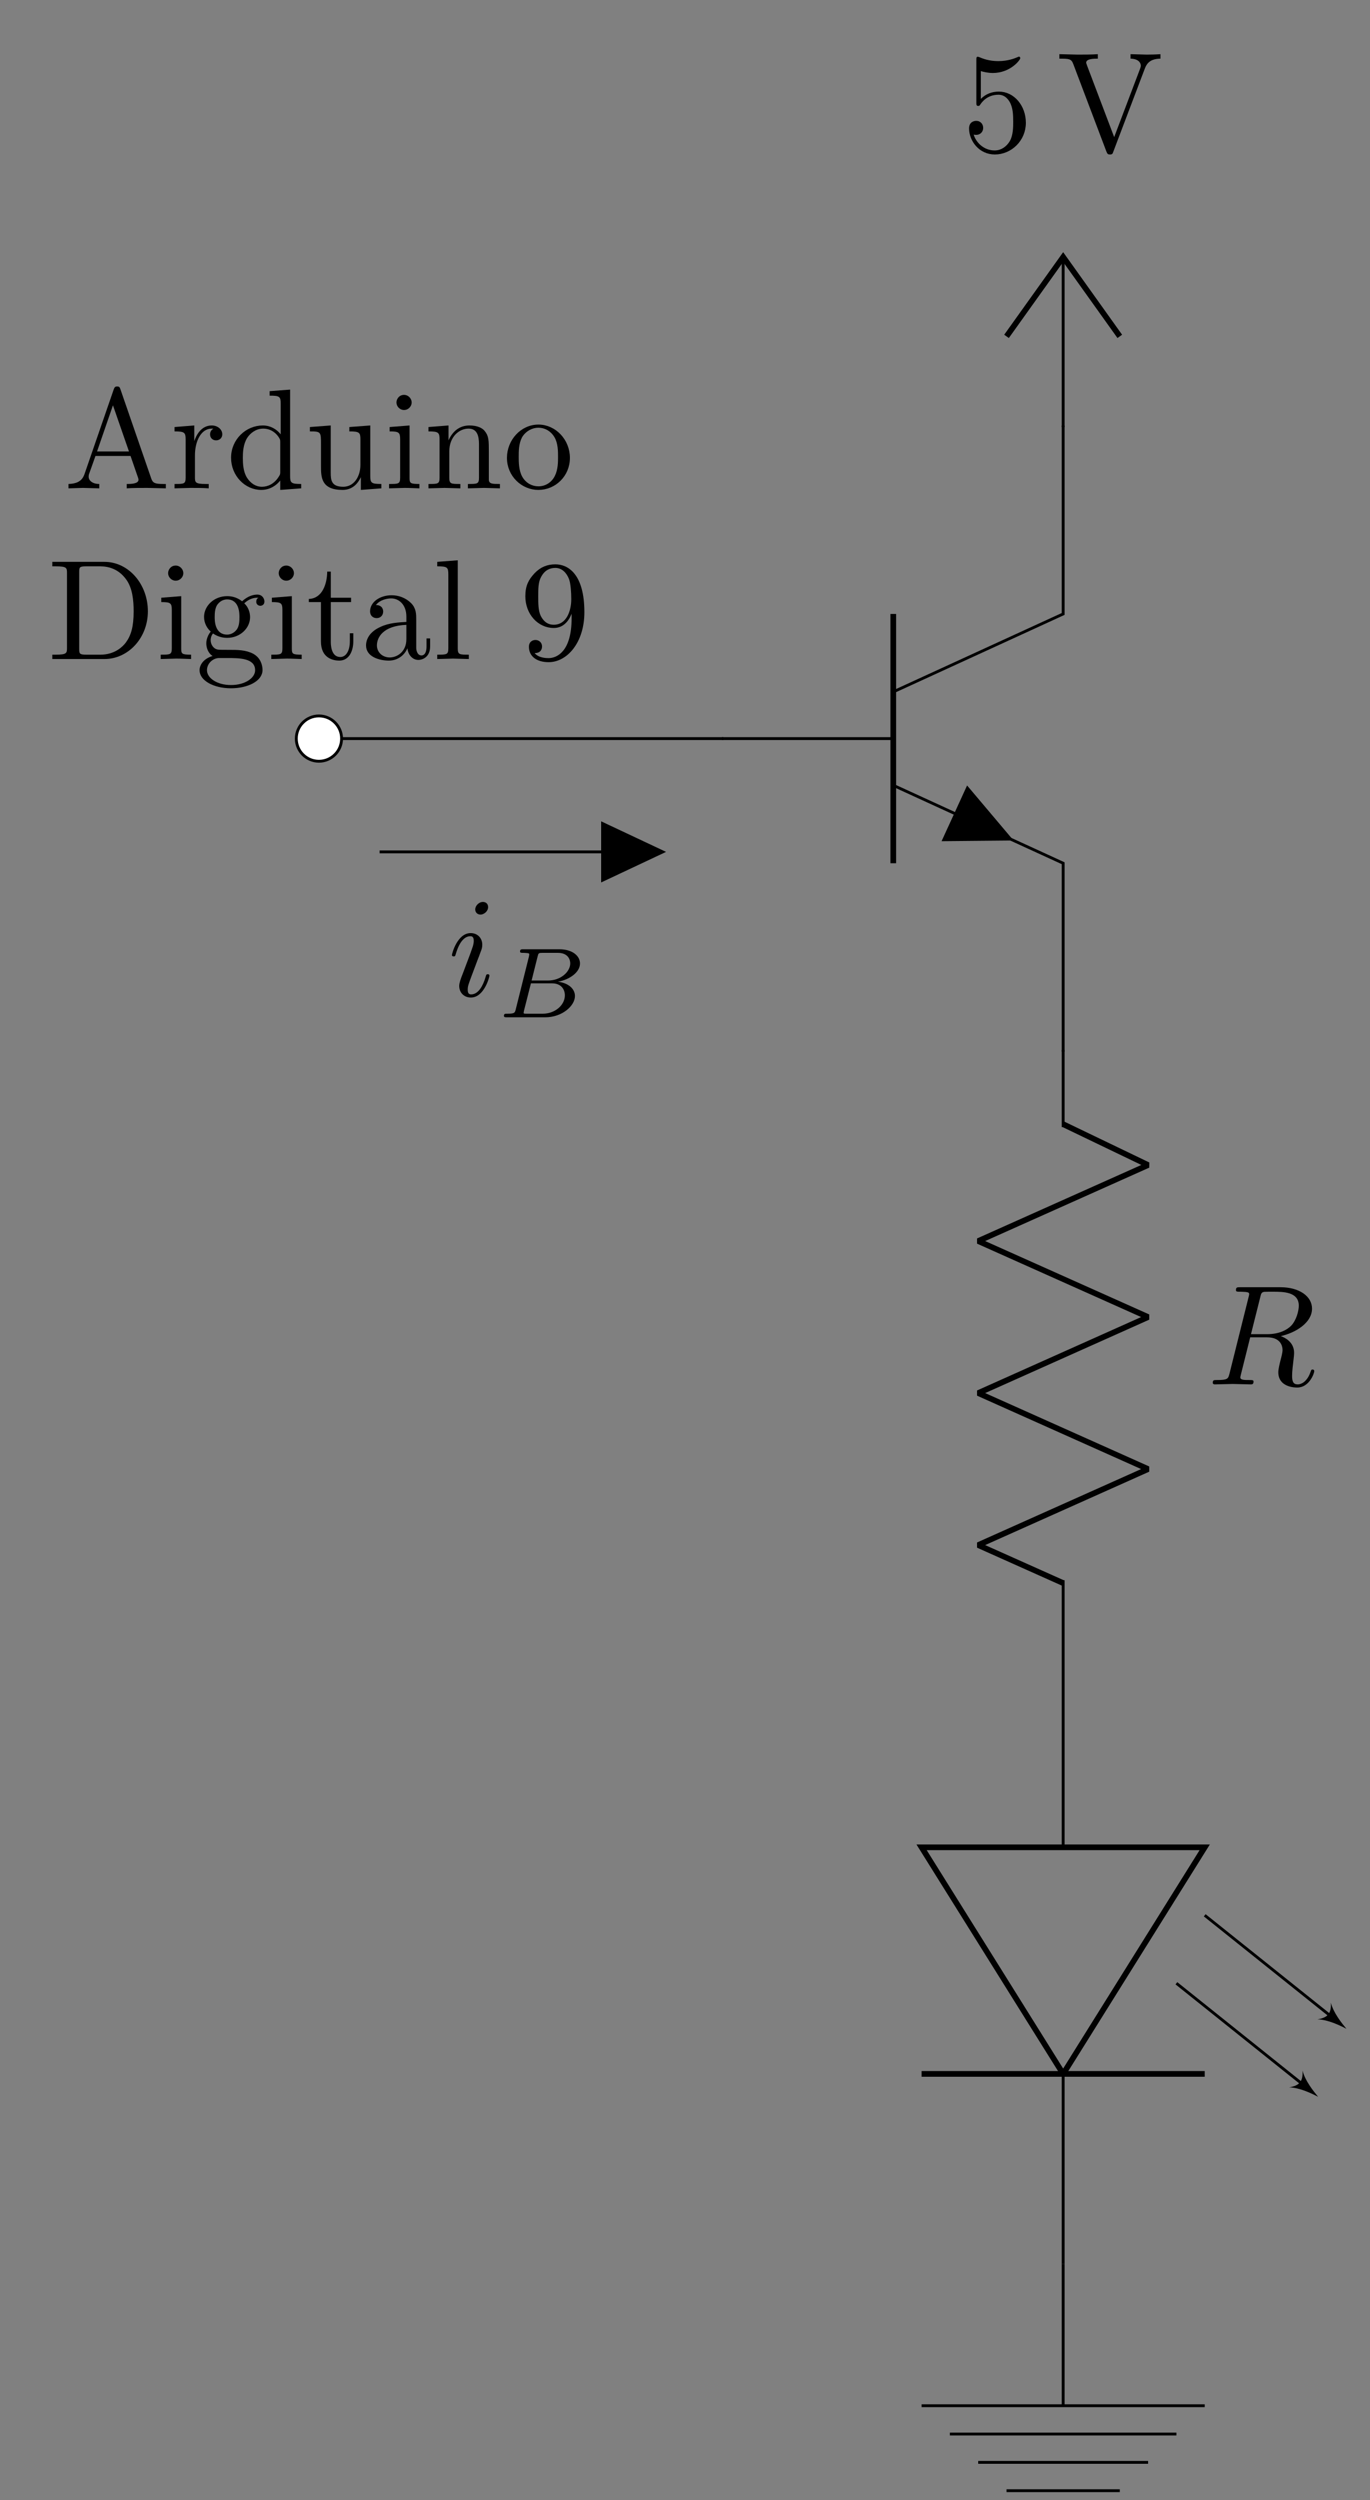 <?xml version="1.0" encoding="UTF-8"?>
<svg xmlns="http://www.w3.org/2000/svg" xmlns:xlink="http://www.w3.org/1999/xlink" width="191.073pt" height="348.532pt" viewBox="0 0 191.073 348.532" version="1.2">
<rect x="0" y="0" width="191.073" height="348.532" fill="#808080" stroke="none"/>
<defs>
<g>
<symbol overflow="visible" id="glyph0-0">
<path style="stroke:none;" d=""/>
</symbol>
<symbol overflow="visible" id="glyph0-1">
<path style="stroke:none;" d="M 14.219 0 L 14.219 -0.609 L 13.859 -0.609 C 12.672 -0.609 12.391 -0.75 12.172 -1.406 L 7.891 -13.797 C 7.797 -14.062 7.75 -14.203 7.438 -14.203 C 7.125 -14.203 7.062 -14.078 6.953 -13.797 L 2.859 -1.938 C 2.5 -0.938 1.703 -0.641 0.641 -0.609 L 0.641 0 L 2.656 -0.062 L 4.938 0 L 4.938 -0.609 C 3.953 -0.609 3.453 -1.109 3.453 -1.625 C 3.453 -1.688 3.469 -1.891 3.484 -1.922 L 4.406 -4.516 L 9.297 -4.516 L 10.344 -1.484 C 10.375 -1.406 10.406 -1.281 10.406 -1.203 C 10.406 -0.609 9.297 -0.609 8.766 -0.609 L 8.766 0 C 9.484 -0.062 10.859 -0.062 11.625 -0.062 Z M 9.078 -5.141 L 4.625 -5.141 L 6.844 -11.578 Z M 9.078 -5.141 "/>
</symbol>
<symbol overflow="visible" id="glyph0-2">
<path style="stroke:none;" d="M 7.219 -7.547 C 7.219 -8.188 6.609 -8.766 5.75 -8.766 C 4.297 -8.766 3.594 -7.438 3.312 -6.578 L 3.312 -8.766 L 0.562 -8.547 L 0.562 -7.938 C 1.938 -7.938 2.109 -7.797 2.109 -6.828 L 2.109 -1.5 C 2.109 -0.609 1.891 -0.609 0.562 -0.609 L 0.562 0 L 2.812 -0.062 C 3.609 -0.062 4.547 -0.062 5.328 0 L 5.328 -0.609 L 4.922 -0.609 C 3.453 -0.609 3.406 -0.828 3.406 -1.547 L 3.406 -4.594 C 3.406 -6.562 4.25 -8.328 5.75 -8.328 C 5.891 -8.328 5.922 -8.328 5.969 -8.312 C 5.906 -8.281 5.516 -8.047 5.516 -7.531 C 5.516 -6.984 5.922 -6.688 6.359 -6.688 C 6.719 -6.688 7.219 -6.922 7.219 -7.547 Z M 7.219 -7.547 "/>
</symbol>
<symbol overflow="visible" id="glyph0-3">
<path style="stroke:none;" d="M 10.453 0 L 10.453 -0.609 C 9.062 -0.609 8.906 -0.75 8.906 -1.719 L 8.906 -13.766 L 6.047 -13.547 L 6.047 -12.922 C 7.438 -12.922 7.594 -12.797 7.594 -11.812 L 7.594 -7.531 C 7.016 -8.25 6.172 -8.766 5.094 -8.766 C 2.75 -8.766 0.672 -6.828 0.672 -4.266 C 0.672 -1.75 2.625 0.219 4.875 0.219 C 6.141 0.219 7.031 -0.453 7.531 -1.094 L 7.531 0.219 Z M 7.531 -2.344 C 7.531 -1.984 7.531 -1.938 7.312 -1.609 C 6.719 -0.656 5.828 -0.219 4.984 -0.219 C 4.078 -0.219 3.375 -0.734 2.891 -1.484 C 2.375 -2.297 2.312 -3.438 2.312 -4.25 C 2.312 -4.984 2.359 -6.172 2.938 -7.062 C 3.344 -7.672 4.109 -8.328 5.172 -8.328 C 5.875 -8.328 6.703 -8.031 7.312 -7.141 C 7.531 -6.797 7.531 -6.766 7.531 -6.406 Z M 7.531 -2.344 "/>
</symbol>
<symbol overflow="visible" id="glyph0-4">
<path style="stroke:none;" d="M 10.609 0 L 10.609 -0.609 C 9.219 -0.609 9.062 -0.75 9.062 -1.719 L 9.062 -8.766 L 6.141 -8.547 L 6.141 -7.938 C 7.531 -7.938 7.688 -7.797 7.688 -6.828 L 7.688 -3.297 C 7.688 -1.562 6.734 -0.219 5.297 -0.219 C 3.625 -0.219 3.547 -1.156 3.547 -2.188 L 3.547 -8.766 L 0.641 -8.547 L 0.641 -7.938 C 2.188 -7.938 2.188 -7.875 2.188 -6.109 L 2.188 -3.141 C 2.188 -1.594 2.188 0.219 5.188 0.219 C 6.312 0.219 7.172 -0.344 7.75 -1.562 L 7.75 0.219 Z M 10.609 0 "/>
</symbol>
<symbol overflow="visible" id="glyph0-5">
<path style="stroke:none;" d="M 4.891 0 L 4.891 -0.609 C 3.594 -0.609 3.516 -0.719 3.516 -1.484 L 3.516 -8.766 L 0.734 -8.547 L 0.734 -7.938 C 2.016 -7.938 2.203 -7.812 2.203 -6.844 L 2.203 -1.5 C 2.203 -0.609 1.984 -0.609 0.656 -0.609 L 0.656 0 L 2.828 -0.062 C 3.531 -0.062 4.219 -0.016 4.891 0 Z M 3.812 -11.969 C 3.812 -12.516 3.344 -13.031 2.75 -13.031 C 2.078 -13.031 1.688 -12.469 1.688 -11.969 C 1.688 -11.438 2.141 -10.922 2.734 -10.922 C 3.406 -10.922 3.812 -11.484 3.812 -11.969 Z M 3.812 -11.969 "/>
</symbol>
<symbol overflow="visible" id="glyph0-6">
<path style="stroke:none;" d="M 10.609 0 L 10.609 -0.609 C 9.578 -0.609 9.078 -0.609 9.062 -1.203 L 9.062 -5 C 9.062 -6.703 9.062 -7.312 8.453 -8.031 C 8.172 -8.375 7.516 -8.766 6.359 -8.766 C 4.922 -8.766 3.984 -7.906 3.438 -6.688 L 3.438 -8.766 L 0.641 -8.547 L 0.641 -7.938 C 2.016 -7.938 2.188 -7.797 2.188 -6.828 L 2.188 -1.5 C 2.188 -0.609 1.969 -0.609 0.641 -0.609 L 0.641 0 L 2.875 -0.062 L 5.094 0 L 5.094 -0.609 C 3.766 -0.609 3.547 -0.609 3.547 -1.5 L 3.547 -5.156 C 3.547 -7.219 4.953 -8.328 6.219 -8.328 C 7.469 -8.328 7.688 -7.25 7.688 -6.125 L 7.688 -1.5 C 7.688 -0.609 7.469 -0.609 6.141 -0.609 L 6.141 0 L 8.391 -0.062 Z M 10.609 0 "/>
</symbol>
<symbol overflow="visible" id="glyph0-7">
<path style="stroke:none;" d="M 9.344 -4.25 C 9.344 -6.781 7.359 -8.891 4.953 -8.891 C 2.484 -8.891 0.562 -6.719 0.562 -4.25 C 0.562 -1.688 2.625 0.219 4.938 0.219 C 7.344 0.219 9.344 -1.719 9.344 -4.25 Z M 7.688 -4.406 C 7.688 -3.688 7.688 -2.625 7.25 -1.75 C 6.828 -0.859 5.953 -0.281 4.953 -0.281 C 4.109 -0.281 3.234 -0.688 2.703 -1.609 C 2.203 -2.484 2.203 -3.688 2.203 -4.406 C 2.203 -5.172 2.203 -6.25 2.672 -7.125 C 3.219 -8.031 4.141 -8.453 4.938 -8.453 C 5.812 -8.453 6.656 -8.016 7.172 -7.156 C 7.688 -6.312 7.688 -5.156 7.688 -4.406 Z M 7.688 -4.406 "/>
</symbol>
<symbol overflow="visible" id="glyph0-8">
<path style="stroke:none;" d="M 14.016 -6.656 C 14.016 -10.422 11.344 -13.547 7.953 -13.547 L 0.688 -13.547 L 0.688 -12.922 L 1.172 -12.922 C 2.703 -12.922 2.734 -12.703 2.734 -12 L 2.734 -1.547 C 2.734 -0.828 2.703 -0.609 1.172 -0.609 L 0.688 -0.609 L 0.688 0 L 7.953 0 C 11.281 0 14.016 -2.938 14.016 -6.656 Z M 12.031 -6.656 C 12.031 -4.469 11.656 -3.266 10.938 -2.297 C 10.547 -1.766 9.422 -0.609 7.422 -0.609 L 5.406 -0.609 C 4.484 -0.609 4.438 -0.75 4.438 -1.406 L 4.438 -12.141 C 4.438 -12.797 4.484 -12.922 5.406 -12.922 L 7.391 -12.922 C 8.625 -12.922 10 -12.484 11 -11.078 C 11.859 -9.906 12.031 -8.203 12.031 -6.656 Z M 12.031 -6.656 "/>
</symbol>
<symbol overflow="visible" id="glyph0-9">
<path style="stroke:none;" d="M 9.609 -8.016 C 9.609 -8.344 9.375 -8.984 8.609 -8.984 C 8.203 -8.984 7.344 -8.859 6.5 -8.047 C 5.672 -8.703 4.844 -8.766 4.406 -8.766 C 2.562 -8.766 1.188 -7.391 1.188 -5.875 C 1.188 -5 1.625 -4.25 2.125 -3.828 C 1.859 -3.531 1.5 -2.875 1.5 -2.188 C 1.5 -1.562 1.766 -0.812 2.375 -0.422 C 1.188 -0.078 0.562 0.766 0.562 1.562 C 0.562 3 2.516 4.078 4.938 4.078 C 7.281 4.078 9.344 3.078 9.344 1.531 C 9.344 0.828 9.062 -0.172 8.047 -0.734 C 7 -1.281 5.844 -1.281 4.641 -1.281 C 4.141 -1.281 3.297 -1.281 3.156 -1.312 C 2.516 -1.391 2.109 -2 2.109 -2.641 C 2.109 -2.719 2.109 -3.172 2.438 -3.562 C 3.219 -3.016 4.031 -2.953 4.406 -2.953 C 6.25 -2.953 7.609 -4.328 7.609 -5.844 C 7.609 -6.578 7.297 -7.312 6.797 -7.766 C 7.516 -8.453 8.234 -8.547 8.578 -8.547 C 8.578 -8.547 8.719 -8.547 8.781 -8.531 C 8.562 -8.453 8.469 -8.234 8.469 -7.984 C 8.469 -7.656 8.719 -7.422 9.047 -7.422 C 9.234 -7.422 9.609 -7.547 9.609 -8.016 Z M 6.125 -5.875 C 6.125 -5.328 6.109 -4.703 5.812 -4.203 C 5.656 -3.969 5.188 -3.406 4.406 -3.406 C 2.672 -3.406 2.672 -5.391 2.672 -5.844 C 2.672 -6.391 2.703 -7.016 3 -7.516 C 3.156 -7.75 3.609 -8.312 4.406 -8.312 C 6.125 -8.312 6.125 -6.328 6.125 -5.875 Z M 8.312 1.562 C 8.312 2.641 6.906 3.625 4.953 3.625 C 2.953 3.625 1.594 2.625 1.594 1.562 C 1.594 0.656 2.344 -0.078 3.219 -0.141 L 4.375 -0.141 C 6.094 -0.141 8.312 -0.141 8.312 1.562 Z M 8.312 1.562 "/>
</symbol>
<symbol overflow="visible" id="glyph0-10">
<path style="stroke:none;" d="M 6.578 -2.453 L 6.578 -3.594 L 6.094 -3.594 L 6.094 -2.5 C 6.094 -1.031 5.5 -0.281 4.766 -0.281 C 3.438 -0.281 3.438 -2.078 3.438 -2.422 L 3.438 -7.938 L 6.266 -7.938 L 6.266 -8.547 L 3.438 -8.547 L 3.438 -12.188 L 2.938 -12.188 C 2.922 -10.562 2.312 -8.453 0.375 -8.375 L 0.375 -7.938 L 2.062 -7.938 L 2.062 -2.453 C 2.062 -0.016 3.906 0.219 4.625 0.219 C 6.031 0.219 6.578 -1.188 6.578 -2.453 Z M 6.578 -2.453 "/>
</symbol>
<symbol overflow="visible" id="glyph0-11">
<path style="stroke:none;" d="M 9.578 -1.766 L 9.578 -2.875 L 9.078 -2.875 L 9.078 -1.766 C 9.078 -0.609 8.578 -0.5 8.375 -0.5 C 7.719 -0.5 7.641 -1.391 7.641 -1.484 L 7.641 -5.453 C 7.641 -6.281 7.641 -7.062 6.922 -7.797 C 6.141 -8.562 5.156 -8.891 4.203 -8.891 C 2.578 -8.891 1.203 -7.953 1.203 -6.641 C 1.203 -6.047 1.609 -5.703 2.125 -5.703 C 2.672 -5.703 3.031 -6.109 3.031 -6.625 C 3.031 -6.859 2.938 -7.516 2.016 -7.531 C 2.562 -8.234 3.531 -8.453 4.156 -8.453 C 5.141 -8.453 6.266 -7.672 6.266 -5.906 L 6.266 -5.172 C 5.25 -5.109 3.859 -5.062 2.625 -4.469 C 1.125 -3.781 0.641 -2.75 0.641 -1.891 C 0.641 -0.281 2.562 0.219 3.812 0.219 C 5.109 0.219 6.031 -0.578 6.406 -1.5 C 6.484 -0.719 7.016 0.125 7.953 0.125 C 8.375 0.125 9.578 -0.156 9.578 -1.766 Z M 6.266 -2.781 C 6.266 -0.891 4.844 -0.219 3.953 -0.219 C 2.969 -0.219 2.156 -0.906 2.156 -1.906 C 2.156 -3 3 -4.641 6.266 -4.766 Z M 6.266 -2.781 "/>
</symbol>
<symbol overflow="visible" id="glyph0-12">
<path style="stroke:none;" d="M 5.062 0 L 5.062 -0.609 C 3.734 -0.609 3.516 -0.609 3.516 -1.5 L 3.516 -13.766 L 0.656 -13.547 L 0.656 -12.922 C 2.047 -12.922 2.203 -12.797 2.203 -11.812 L 2.203 -1.5 C 2.203 -0.609 1.984 -0.609 0.656 -0.609 L 0.656 0 L 2.859 -0.062 Z M 5.062 0 "/>
</symbol>
<symbol overflow="visible" id="glyph0-13">
<path style="stroke:none;" d="M 9.062 -6.531 C 9.062 -11.859 6.781 -13.203 5.016 -13.203 C 3.922 -13.203 2.953 -12.844 2.109 -11.953 C 1.281 -11.062 0.828 -10.234 0.828 -8.75 C 0.828 -6.266 2.578 -4.328 4.797 -4.328 C 6.016 -4.328 6.828 -5.156 7.281 -6.312 L 7.281 -5.672 C 7.281 -1.031 5.219 -0.125 4.062 -0.125 C 3.734 -0.125 2.656 -0.156 2.125 -0.828 C 3 -0.828 3.156 -1.406 3.156 -1.75 C 3.156 -2.359 2.672 -2.656 2.234 -2.656 C 1.922 -2.656 1.328 -2.484 1.328 -1.703 C 1.328 -0.375 2.406 0.438 4.078 0.438 C 6.641 0.438 9.062 -2.266 9.062 -6.531 Z M 7.234 -8.344 C 7.234 -6.703 6.562 -4.781 4.812 -4.781 C 4.5 -4.781 3.594 -4.781 2.969 -6.031 C 2.625 -6.766 2.625 -7.75 2.625 -8.719 C 2.625 -9.797 2.625 -10.734 3.031 -11.453 C 3.562 -12.453 4.328 -12.703 5.016 -12.703 C 5.922 -12.703 6.578 -12.031 6.922 -11.141 C 7.156 -10.516 7.234 -9.266 7.234 -8.344 Z M 7.234 -8.344 "/>
</symbol>
<symbol overflow="visible" id="glyph1-0">
<path style="stroke:none;" d=""/>
</symbol>
<symbol overflow="visible" id="glyph1-1">
<path style="stroke:none;" d="M 5.625 -12.391 C 5.625 -12.797 5.359 -13.109 4.891 -13.109 C 4.359 -13.109 3.828 -12.594 3.828 -12.062 C 3.828 -11.672 4.109 -11.344 4.578 -11.344 C 5.031 -11.344 5.625 -11.797 5.625 -12.391 Z M 5.812 -2.828 C 5.812 -3.031 5.625 -3.031 5.578 -3.031 C 5.375 -3.031 5.375 -2.969 5.281 -2.672 C 4.922 -1.422 4.266 -0.219 3.25 -0.219 C 2.922 -0.219 2.781 -0.422 2.781 -0.875 C 2.781 -1.375 2.891 -1.641 3.344 -2.859 L 4.125 -4.938 C 4.359 -5.516 4.359 -5.547 4.562 -6.094 C 4.719 -6.484 4.812 -6.766 4.812 -7.141 C 4.812 -8.031 4.188 -8.766 3.188 -8.766 C 1.328 -8.766 0.578 -5.891 0.578 -5.703 C 0.578 -5.516 0.812 -5.516 0.812 -5.516 C 1.016 -5.516 1.031 -5.547 1.125 -5.875 C 1.672 -7.734 2.453 -8.328 3.141 -8.328 C 3.297 -8.328 3.625 -8.328 3.625 -7.688 C 3.625 -7.281 3.484 -6.859 3.406 -6.656 C 3.25 -6.141 2.359 -3.844 2.047 -3 C 1.844 -2.484 1.594 -1.828 1.594 -1.406 C 1.594 -0.469 2.266 0.219 3.219 0.219 C 5.078 0.219 5.812 -2.656 5.812 -2.828 Z M 5.812 -2.828 "/>
</symbol>
<symbol overflow="visible" id="glyph1-2">
<path style="stroke:none;" d="M 12.812 -10.969 C 12.812 -10.297 12.484 -8.922 11.719 -8.156 C 11.203 -7.641 10.156 -7 8.375 -7 L 6.141 -7 L 7.438 -12.172 C 7.547 -12.656 7.609 -12.844 7.984 -12.906 C 8.172 -12.922 8.797 -12.922 9.203 -12.922 C 10.609 -12.922 12.812 -12.922 12.812 -10.969 Z M 14.969 -1.844 C 14.969 -2.078 14.734 -2.078 14.734 -2.078 C 14.547 -2.078 14.516 -1.938 14.469 -1.797 C 13.984 -0.344 13.125 0 12.672 0 C 12.016 0 11.875 -0.438 11.875 -1.203 C 11.875 -1.828 12 -2.828 12.078 -3.469 C 12.109 -3.75 12.156 -4.125 12.156 -4.406 C 12.156 -5.922 10.828 -6.547 10.297 -6.734 C 12.297 -7.172 14.656 -8.562 14.656 -10.562 C 14.656 -12.281 12.875 -13.547 10.266 -13.547 L 4.625 -13.547 C 4.219 -13.547 4.047 -13.547 4.047 -13.141 C 4.047 -12.922 4.219 -12.922 4.594 -12.922 C 4.594 -12.922 5.016 -12.922 5.359 -12.891 C 5.703 -12.844 5.891 -12.828 5.891 -12.578 C 5.891 -12.484 5.875 -12.438 5.812 -12.188 L 3.156 -1.547 C 2.953 -0.766 2.922 -0.609 1.344 -0.609 C 0.984 -0.609 0.812 -0.609 0.812 -0.219 C 0.812 0 1.094 0 1.094 0 L 3.594 -0.062 L 6.109 0 C 6.266 0 6.5 0 6.5 -0.391 C 6.5 -0.609 6.328 -0.609 5.953 -0.609 C 5.219 -0.609 4.656 -0.609 4.656 -0.969 C 4.656 -1.094 4.703 -1.188 4.719 -1.312 L 6.031 -6.562 L 8.391 -6.562 C 10.188 -6.562 10.547 -5.453 10.547 -4.766 C 10.547 -4.469 10.391 -3.844 10.266 -3.391 C 10.125 -2.828 9.953 -2.109 9.953 -1.703 C 9.953 0.438 12.328 0.438 12.594 0.438 C 14.281 0.438 14.969 -1.562 14.969 -1.844 Z M 14.969 -1.844 "/>
</symbol>
<symbol overflow="visible" id="glyph2-0">
<path style="stroke:none;" d=""/>
</symbol>
<symbol overflow="visible" id="glyph2-1">
<path style="stroke:none;" d="M 10.906 -2.969 C 10.906 -3.953 10 -4.797 8.531 -4.953 C 10.219 -5.266 11.609 -6.312 11.609 -7.5 C 11.609 -8.562 10.547 -9.484 8.734 -9.484 L 3.688 -9.484 C 3.422 -9.484 3.25 -9.484 3.25 -9.172 C 3.25 -8.984 3.406 -8.984 3.688 -8.984 C 3.688 -8.984 3.969 -8.984 4.219 -8.953 C 4.516 -8.922 4.531 -8.891 4.531 -8.75 C 4.531 -8.75 4.531 -8.656 4.484 -8.453 L 2.641 -1.078 C 2.516 -0.609 2.484 -0.5 1.422 -0.5 C 1.172 -0.5 1 -0.5 1 -0.203 C 1 0 1.172 0 1.422 0 L 6.781 0 C 9.109 0 10.906 -1.594 10.906 -2.969 Z M 10.25 -7.516 C 10.25 -6.391 8.984 -5.125 7.125 -5.125 L 4.859 -5.125 L 5.703 -8.5 C 5.812 -8.938 5.828 -8.984 6.406 -8.984 L 8.516 -8.984 C 9.938 -8.984 10.25 -8.047 10.25 -7.516 Z M 9.5 -3.062 C 9.5 -1.688 8.109 -0.5 6.422 -0.5 L 4.188 -0.5 C 3.766 -0.5 3.75 -0.516 3.75 -0.641 C 3.75 -0.641 3.75 -0.719 3.797 -0.922 L 4.766 -4.734 L 7.703 -4.734 C 9 -4.734 9.5 -3.875 9.5 -3.062 Z M 9.5 -3.062 "/>
</symbol>
<symbol overflow="visible" id="glyph3-0">
<path style="stroke:none;" d=""/>
</symbol>
<symbol overflow="visible" id="glyph3-1">
<path style="stroke:none;" d="M 8.906 -3.984 C 8.906 -6.344 7.281 -8.328 5.141 -8.328 C 4.188 -8.328 3.328 -8.016 2.625 -7.312 L 2.625 -11.188 C 3.016 -11.062 3.672 -10.922 4.297 -10.922 C 6.734 -10.922 8.125 -12.734 8.125 -12.984 C 8.125 -13.109 8.062 -13.203 7.938 -13.203 C 7.938 -13.203 7.875 -13.203 7.766 -13.141 C 7.375 -12.969 6.406 -12.578 5.078 -12.578 C 4.281 -12.578 3.375 -12.703 2.438 -13.125 C 2.281 -13.188 2.203 -13.188 2.203 -13.188 C 2 -13.188 2 -13.031 2 -12.703 L 2 -6.844 C 2 -6.484 2 -6.328 2.281 -6.328 C 2.422 -6.328 2.453 -6.391 2.531 -6.5 C 2.75 -6.828 3.484 -7.891 5.094 -7.891 C 6.125 -7.891 6.625 -6.984 6.781 -6.625 C 7.094 -5.891 7.141 -5.109 7.141 -4.125 C 7.141 -3.438 7.141 -2.234 6.656 -1.406 C 6.188 -0.641 5.453 -0.125 4.547 -0.125 C 3.094 -0.125 1.969 -1.172 1.625 -2.344 C 1.688 -2.312 1.75 -2.297 1.969 -2.297 C 2.625 -2.297 2.953 -2.797 2.953 -3.266 C 2.953 -3.75 2.625 -4.25 1.969 -4.25 C 1.688 -4.25 0.984 -4.109 0.984 -3.188 C 0.984 -1.484 2.359 0.438 4.578 0.438 C 6.875 0.438 8.906 -1.469 8.906 -3.984 Z M 8.906 -3.984 "/>
</symbol>
<symbol overflow="visible" id="glyph3-2">
<path style="stroke:none;" d="M 14.469 -12.922 L 14.469 -13.547 C 13.859 -13.5 13.062 -13.484 12.547 -13.484 L 10.297 -13.547 L 10.297 -12.922 C 11.328 -12.906 11.734 -12.391 11.734 -11.938 C 11.734 -11.781 11.672 -11.656 11.641 -11.547 L 8.016 -1.984 L 4.219 -12 C 4.109 -12.281 4.109 -12.359 4.109 -12.359 C 4.109 -12.922 5.234 -12.922 5.734 -12.922 L 5.734 -13.547 C 5.016 -13.484 3.641 -13.484 2.891 -13.484 L 0.375 -13.547 L 0.375 -12.922 C 1.672 -12.922 2.047 -12.922 2.312 -12.172 L 6.922 0 C 7.062 0.375 7.156 0.438 7.422 0.438 C 7.75 0.438 7.797 0.344 7.891 0.062 L 12.312 -11.594 C 12.594 -12.328 13.125 -12.906 14.469 -12.922 Z M 14.469 -12.922 "/>
</symbol>
</g>
<clipPath id="clip1">
  <path d="M 162 261 L 190.152 261 L 190.152 287 L 162 287 Z M 162 261 "/>
</clipPath>
<clipPath id="clip2">
  <path d="M 132 339 L 165 339 L 165 347.457 L 132 347.457 Z M 132 339 "/>
</clipPath>
</defs>
<g id="surface1">
<path style="fill:none;stroke-width:0.399;stroke-linecap:butt;stroke-linejoin:miter;stroke:rgb(0%,0%,0%);stroke-opacity:1;stroke-miterlimit:10;" d="M -0.002 0 L 0.399 0 M -0.002 0 L 28.346 0 M 28.346 0 L 56.694 0 M -0.002 0 L 56.694 0 M 56.294 0 L 56.694 0 M 104.318 -43.656 L 104.318 -44.052 M 104.318 -43.656 L 104.318 -54.427 M 104.318 -117.921 L 104.318 -128.696 M 104.318 -128.295 L 104.318 -129.092 M 104.318 -128.696 L 104.318 -155.34 M 104.318 -187.087 L 104.318 -213.735 M 104.318 -213.335 L 104.318 -213.735 " transform="matrix(0.995,0,0,-0.995,44.482,102.965)"/>
<g style="fill:rgb(0%,0%,0%);fill-opacity:1;">
  <use xlink:href="#glyph0-1" x="8.91" y="68.079"/>
  <use xlink:href="#glyph0-2" x="23.782" y="68.079"/>
  <use xlink:href="#glyph0-3" x="31.555" y="68.079"/>
  <use xlink:href="#glyph0-4" x="42.58" y="68.079"/>
  <use xlink:href="#glyph0-5" x="53.605" y="68.079"/>
  <use xlink:href="#glyph0-6" x="59.117" y="68.079"/>
  <use xlink:href="#glyph0-7" x="70.142" y="68.079"/>
</g>
<g style="fill:rgb(0%,0%,0%);fill-opacity:1;">
  <use xlink:href="#glyph0-8" x="6.609" y="91.874"/>
  <use xlink:href="#glyph0-5" x="21.758" y="91.874"/>
  <use xlink:href="#glyph0-9" x="27.271" y="91.874"/>
  <use xlink:href="#glyph0-5" x="37.185" y="91.874"/>
  <use xlink:href="#glyph0-10" x="42.698" y="91.874"/>
  <use xlink:href="#glyph0-11" x="50.411" y="91.874"/>
  <use xlink:href="#glyph0-12" x="60.326" y="91.874"/>
</g>
<g style="fill:rgb(0%,0%,0%);fill-opacity:1;">
  <use xlink:href="#glyph0-13" x="72.441" y="91.874"/>
</g>
<path style="fill-rule:nonzero;fill:rgb(100%,100%,100%);fill-opacity:1;stroke-width:0.399;stroke-linecap:butt;stroke-linejoin:miter;stroke:rgb(0%,0%,0%);stroke-opacity:1;stroke-miterlimit:10;" d="M 3.174 0 C 3.174 1.755 1.753 3.176 -0.002 3.176 C -1.752 3.176 -3.173 1.755 -3.173 0 C -3.173 -1.754 -1.752 -3.175 -0.002 -3.175 C 1.753 -3.175 3.174 -1.754 3.174 0 Z M 3.174 0 " transform="matrix(0.995,0,0,-0.995,44.482,102.965)"/>
<path style="fill:none;stroke-width:0.399;stroke-linecap:butt;stroke-linejoin:miter;stroke:rgb(0%,0%,0%);stroke-opacity:1;stroke-miterlimit:10;" d="M 8.504 -15.873 L 48.188 -15.873 " transform="matrix(0.995,0,0,-0.995,44.482,102.965)"/>
<path style="fill-rule:nonzero;fill:rgb(0%,0%,0%);fill-opacity:1;stroke-width:0.399;stroke-linecap:butt;stroke-linejoin:miter;stroke:rgb(0%,0%,0%);stroke-opacity:1;stroke-miterlimit:10;" d="M 39.757 -15.873 L 39.757 -19.842 L 48.188 -15.873 L 39.757 -11.905 L 39.757 -15.873 " transform="matrix(0.995,0,0,-0.995,44.482,102.965)"/>
<g style="fill:rgb(0%,0%,0%);fill-opacity:1;">
  <use xlink:href="#glyph1-1" x="62.452" y="138.845"/>
</g>
<g style="fill:rgb(0%,0%,0%);fill-opacity:1;">
  <use xlink:href="#glyph2-1" x="69.283" y="141.818"/>
</g>
<path style="fill:none;stroke-width:0.399;stroke-linecap:butt;stroke-linejoin:miter;stroke:rgb(0%,0%,0%);stroke-opacity:1;stroke-miterlimit:10;" d="M 104.318 43.852 L 104.318 17.463 L 80.504 6.547 " transform="matrix(0.995,0,0,-0.995,44.482,102.965)"/>
<path style="fill:none;stroke-width:0.797;stroke-linecap:butt;stroke-linejoin:miter;stroke:rgb(0%,0%,0%);stroke-opacity:1;stroke-miterlimit:10;" d="M 80.504 17.463 L 80.504 -17.463 " transform="matrix(0.995,0,0,-0.995,44.482,102.965)"/>
<path style="fill:none;stroke-width:0.399;stroke-linecap:butt;stroke-linejoin:miter;stroke:rgb(0%,0%,0%);stroke-opacity:1;stroke-miterlimit:10;" d="M 80.504 -6.547 L 104.318 -17.463 L 104.318 -43.852 " transform="matrix(0.995,0,0,-0.995,44.482,102.965)"/>
<path style="fill-rule:nonzero;fill:rgb(0%,0%,0%);fill-opacity:1;stroke-width:0.399;stroke-linecap:butt;stroke-linejoin:miter;stroke:rgb(0%,0%,0%);stroke-opacity:1;stroke-miterlimit:10;" d="M 89.246 -10.555 L 87.585 -14.174 L 96.935 -14.08 L 90.902 -6.936 L 89.246 -10.555 " transform="matrix(0.995,0,0,-0.995,44.482,102.965)"/>
<path style="fill:none;stroke-width:0.399;stroke-linecap:butt;stroke-linejoin:miter;stroke:rgb(0%,0%,0%);stroke-opacity:1;stroke-miterlimit:10;" d="M 80.504 0 L 56.494 0 " transform="matrix(0.995,0,0,-0.995,44.482,102.965)"/>
<g style="fill:rgb(0%,0%,0%);fill-opacity:1;">
  <use xlink:href="#glyph3-1" x="134.171" y="21.098"/>
</g>
<g style="fill:rgb(0%,0%,0%);fill-opacity:1;">
  <use xlink:href="#glyph3-2" x="147.377" y="21.098"/>
</g>
<path style="fill:none;stroke-width:0.399;stroke-linecap:butt;stroke-linejoin:miter;stroke:rgb(0%,0%,0%);stroke-opacity:1;stroke-miterlimit:10;" d="M 104.318 43.652 L 104.318 67.466 " transform="matrix(0.995,0,0,-0.995,44.482,102.965)"/>
<path style="fill:none;stroke-width:0.797;stroke-linecap:butt;stroke-linejoin:miter;stroke:rgb(0%,0%,0%);stroke-opacity:1;stroke-miterlimit:10;" d="M 96.378 56.354 L 104.318 67.466 L 112.255 56.354 " transform="matrix(0.995,0,0,-0.995,44.482,102.965)"/>
<path style="fill:none;stroke-width:0.797;stroke-linecap:butt;stroke-linejoin:bevel;stroke:rgb(0%,0%,0%);stroke-opacity:1;stroke-miterlimit:10;" d="M 104.318 -54.026 L 116.223 -59.749 L 92.409 -70.398 L 116.223 -81.047 L 92.409 -91.697 L 116.223 -102.346 L 92.409 -112.995 L 104.318 -118.321 " transform="matrix(0.995,0,0,-0.995,44.482,102.965)"/>
<g style="fill:rgb(0%,0%,0%);fill-opacity:1;">
  <use xlink:href="#glyph1-2" x="168.332" y="192.995"/>
</g>
<path style="fill:none;stroke-width:0.797;stroke-linecap:butt;stroke-linejoin:miter;stroke:rgb(0%,0%,0%);stroke-opacity:1;stroke-miterlimit:10;" d="M 104.318 -187.087 L 124.16 -155.34 L 84.473 -155.34 L 104.318 -187.087 " transform="matrix(0.995,0,0,-0.995,44.482,102.965)"/>
<path style="fill:none;stroke-width:0.797;stroke-linecap:butt;stroke-linejoin:miter;stroke:rgb(0%,0%,0%);stroke-opacity:1;stroke-miterlimit:10;" d="M 84.473 -187.087 L 124.16 -187.087 " transform="matrix(0.995,0,0,-0.995,44.482,102.965)"/>
<g clip-path="url(#clip1)" clip-rule="nonzero">
<path style="fill:none;stroke-width:0.399;stroke-linecap:butt;stroke-linejoin:miter;stroke:rgb(0%,0%,0%);stroke-opacity:1;stroke-miterlimit:10;" d="M 124.16 -164.866 L 142.126 -179.236 " transform="matrix(0.995,0,0,-0.995,44.482,102.965)"/>
</g>
<path style=" stroke:none;fill-rule:nonzero;fill:rgb(0%,0%,0%);fill-opacity:1;" d="M 187.789 282.832 C 187.137 282.055 185.984 280.621 185.609 279.176 C 185.703 280.652 185.207 281.277 183.742 281.508 C 185.238 281.555 186.887 282.363 187.789 282.832 Z M 187.789 282.832 "/>
<path style="fill:none;stroke-width:0.399;stroke-linecap:butt;stroke-linejoin:miter;stroke:rgb(0%,0%,0%);stroke-opacity:1;stroke-miterlimit:10;" d="M 120.192 -174.389 L 138.158 -188.763 " transform="matrix(0.995,0,0,-0.995,44.482,102.965)"/>
<path style=" stroke:none;fill-rule:nonzero;fill:rgb(0%,0%,0%);fill-opacity:1;" d="M 183.84 292.309 C 183.188 291.531 182.035 290.102 181.66 288.652 C 181.754 290.133 181.258 290.754 179.793 290.988 C 181.289 291.035 182.938 291.844 183.84 292.309 Z M 183.84 292.309 "/>
<path style="fill:none;stroke-width:0.399;stroke-linecap:butt;stroke-linejoin:miter;stroke:rgb(0%,0%,0%);stroke-opacity:1;stroke-miterlimit:10;" d="M 104.318 -213.735 L 104.318 -233.577 " transform="matrix(0.995,0,0,-0.995,44.482,102.965)"/>
<path style="fill:none;stroke-width:0.399;stroke-linecap:butt;stroke-linejoin:miter;stroke:rgb(0%,0%,0%);stroke-opacity:1;stroke-miterlimit:10;" d="M 84.473 -233.577 L 124.16 -233.577 " transform="matrix(0.995,0,0,-0.995,44.482,102.965)"/>
<g clip-path="url(#clip2)" clip-rule="nonzero">
<path style="fill:none;stroke-width:0.399;stroke-linecap:butt;stroke-linejoin:miter;stroke:rgb(0%,0%,0%);stroke-opacity:1;stroke-miterlimit:10;" d="M 88.441 -237.545 L 120.192 -237.545 M 92.409 -241.514 L 116.223 -241.514 M 96.378 -245.482 L 112.255 -245.482 " transform="matrix(0.995,0,0,-0.995,44.482,102.965)"/>
</g>
</g>
</svg>
